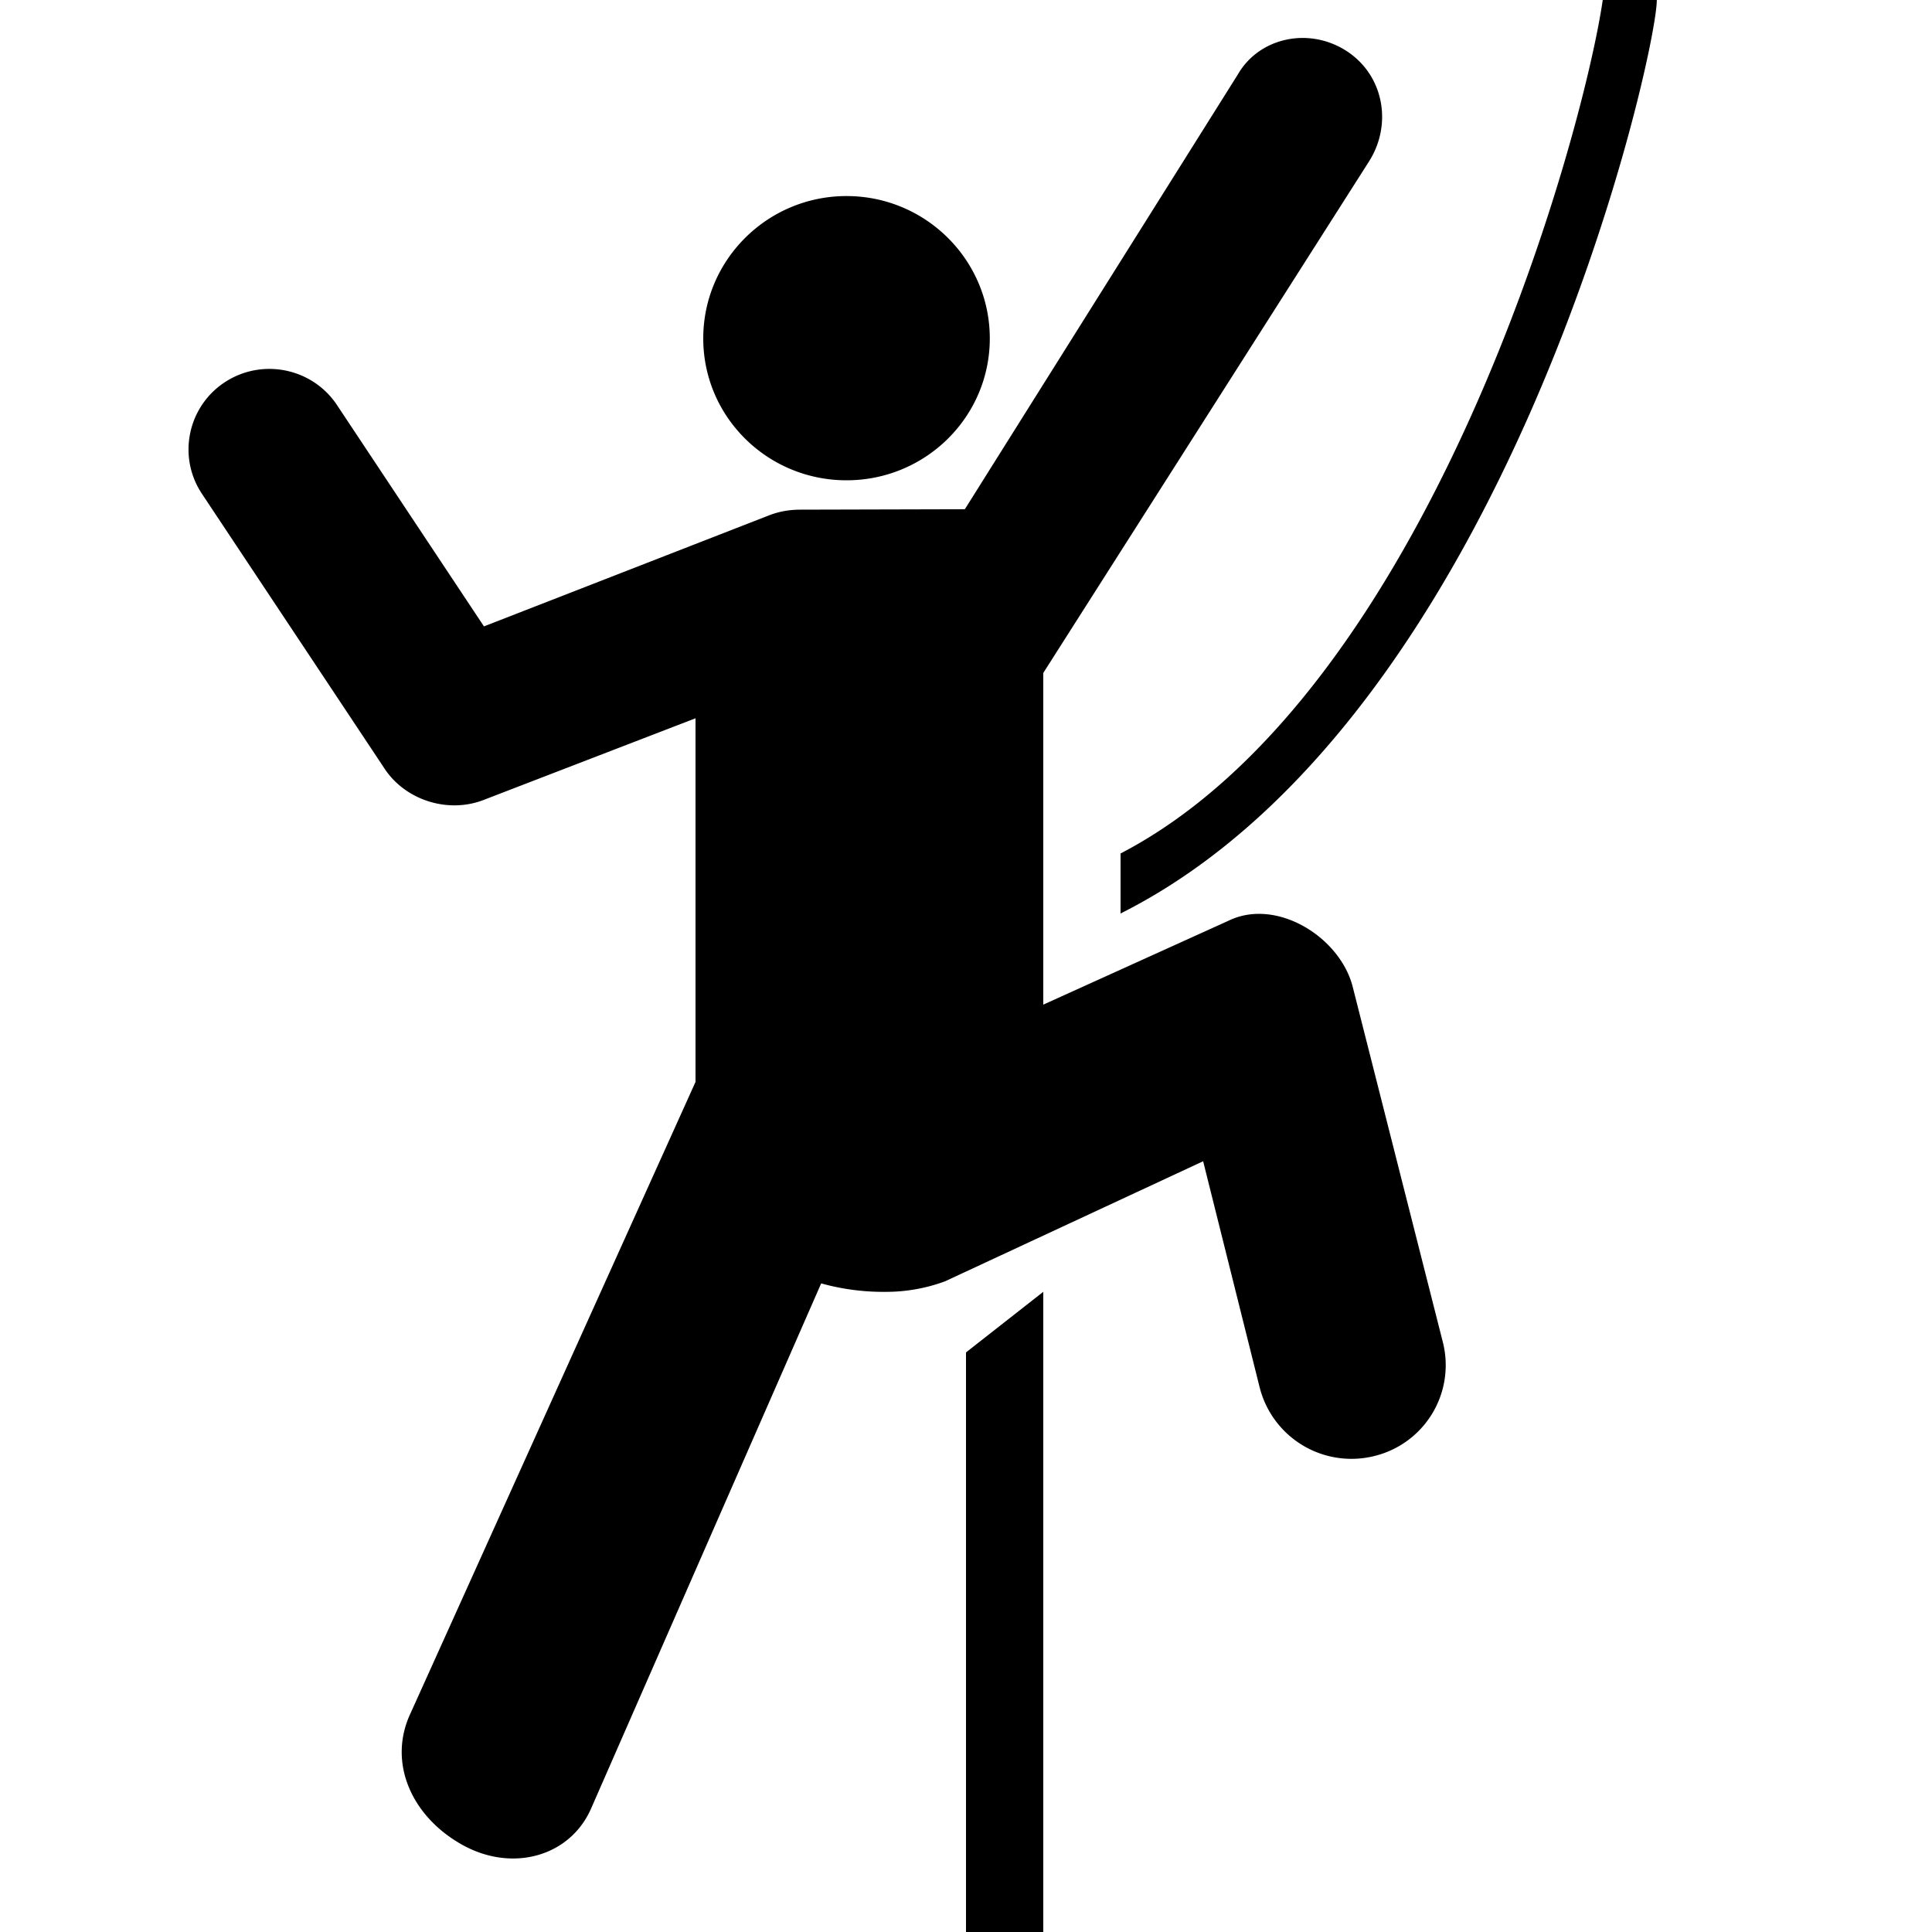 <svg xmlns="http://www.w3.org/2000/svg" width="3em" height="3em" viewBox="0 0 50 50"><path fill="currentColor" d="M35.009 25.542c-.327-1.293-1.973-2.314-3.21-1.716L27 26v-8.584l8.433-13.243c.612-.967.376-2.249-.609-2.869c-.973-.609-2.24-.326-2.787.62L24.97 13.179l-4.261.011c-.273 0-.544.044-.818.152l-7.366 2.869l-3.795-5.715c-.624-.956-1.914-1.239-2.887-.62s-1.257 1.912-.633 2.879l4.736 7.127c.536.826 1.662 1.195 2.613.804L18 18.589V28l-7.397 16.387c-.558 1.251.054 2.625 1.356 3.354s2.801.304 3.342-.945l5.951-13.582a6 6 0 0 0 1.673.219a4.4 4.4 0 0 0 1.531-.272l6.681-3.108l1.464 5.857a2.45 2.45 0 0 0 2.97 1.771a2.42 2.42 0 0 0 1.77-2.945zM29 22.088v1.553C39 18.623 42.878 1.435 42.878 0h-1.399C40.954 3.585 37 17.926 29 22.088m-7.092-9.658c2.046 0 3.708-1.64 3.708-3.672s-1.662-3.684-3.708-3.684S18.2 6.726 18.2 8.758s1.662 3.672 3.708 3.672M25 50h2V33.432L25 35z"/></svg>
